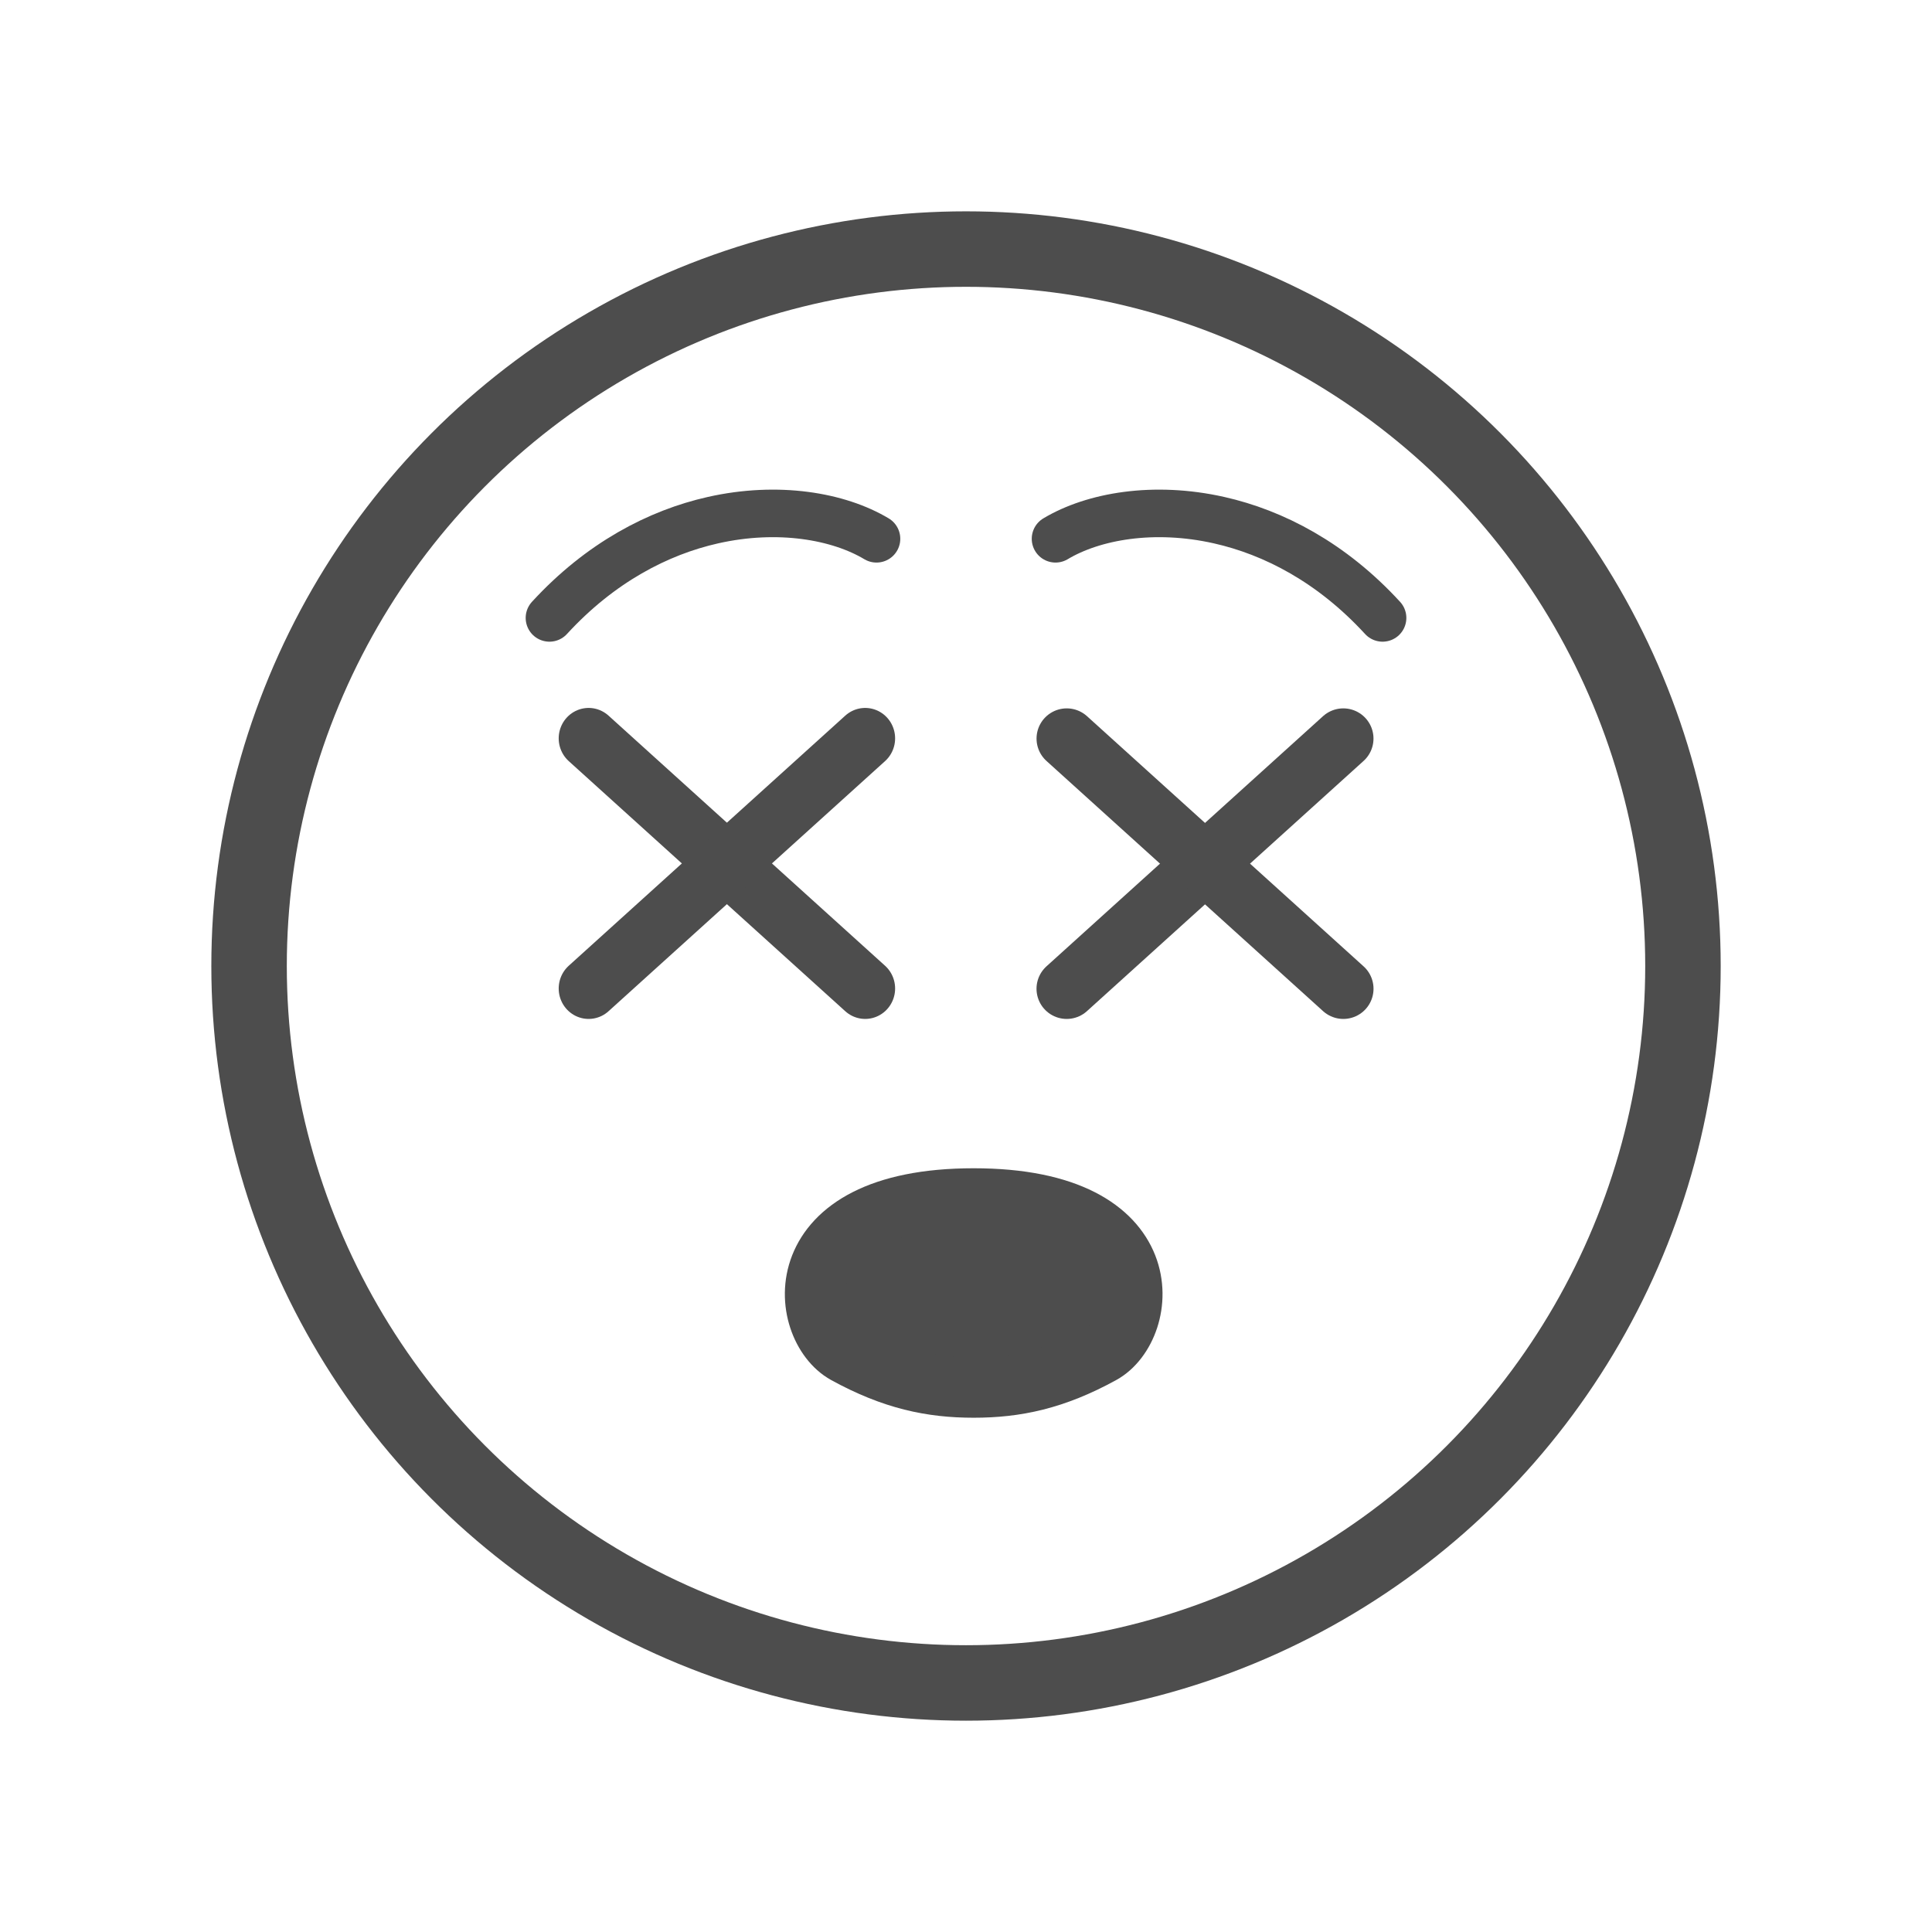 <?xml version="1.0" encoding="UTF-8" standalone="no"?>
<svg
   xmlns:dc="http://purl.org/dc/elements/1.1/"
   xmlns:cc="http://creativecommons.org/ns#"
   xmlns:rdf="http://www.w3.org/1999/02/22-rdf-syntax-ns#"
   xmlns:svg="http://www.w3.org/2000/svg"
   xmlns="http://www.w3.org/2000/svg"
   xmlns:sodipodi="http://sodipodi.sourceforge.net/DTD/sodipodi-0.dtd"
   xmlns:inkscape="http://www.inkscape.org/namespaces/inkscape"
   width="256"
   height="256"
   viewBox="0 0 67.733 67.733"
   version="1.1"
   id="svg8"
   inkscape:version="1.0.2 (e86c870879, 2021-01-15, custom)"
   sodipodi:docname="1F635_plain.svg">
  <defs
     id="defs2" />
  <sodipodi:namedview
     id="base"
     pagecolor="#ffffff"
     bordercolor="#666666"
     borderopacity="1.0"
     inkscape:pageopacity="0.0"
     inkscape:pageshadow="2"
     inkscape:zoom="1.979899"
     inkscape:cx="169.62746"
     inkscape:cy="91.090075"
     inkscape:document-units="px"
     inkscape:current-layer="layer1"
     inkscape:document-rotation="0"
     showgrid="false"
     inkscape:window-width="1920"
     inkscape:window-height="1001"
     inkscape:window-x="-9"
     inkscape:window-y="-9"
     inkscape:window-maximized="1"
     units="px"
     inkscape:snap-object-midpoints="false" />
  <g
     inkscape:label="Layer 1"
     inkscape:groupmode="layer"
     id="layer1">
    <ellipse
       style="fill:none;fill-opacity:1;stroke:#4d4d4d;stroke-width:2.646;stroke-linecap:round;stroke-linejoin:round;stroke-miterlimit:4;stroke-dasharray:none;stroke-opacity:1"
       id="path833"
       cx="-33.867"
       cy="33.867"
       rx="25.135"
       ry="25.135"
       transform="scale(-1,1)" />
    <path
       style="fill:none;stroke:#4d4d4d;stroke-width:2.117;stroke-linecap:round;stroke-linejoin:round;stop-color:#000000"
       d="m 47.094,25.893 -9.697,8.771"
       id="path861-3"
       sodipodi:nodetypes="cc" />
    <path
       style="fill:none;stroke:#4d4d4d;stroke-width:2.117;stroke-linecap:round;stroke-linejoin:round;stop-color:#000000"
       d="m 37.398,25.893 9.697,8.771"
       id="path861-4-2"
       sodipodi:nodetypes="cc" />
    <path
       id="path902-3-2"
       style="fill:#4d4d4d;fill-opacity:1;stroke:#4d4d4d;stroke-width:2.117;stroke-linecap:round;stroke-linejoin:round;stroke-miterlimit:4;stroke-dasharray:none;stroke-opacity:1"
       d="m 38.621,47.456 c 1.655,-0.908 2.223,-5.44 -4.485,-5.44 -6.708,0 -6.139,4.532 -4.485,5.44 1.655,0.908 3.002,1.189 4.485,1.189 1.483,0 2.83,-0.28 4.485,-1.189 z"
       sodipodi:nodetypes="zzzzz" />
    <path
       style="font-variation-settings:normal;vector-effect:none;fill:none;fill-opacity:1;stroke:#4d4d4d;stroke-width:1.667;stroke-linecap:round;stroke-linejoin:miter;stroke-miterlimit:4;stroke-dasharray:none;stroke-dashoffset:0;stroke-opacity:1;stop-color:#000000"
       d="m 19.263,21.663 c 1.785,-1.944 3.817,-2.996 5.732,-3.427 2.285,-0.514 4.402,-0.143 5.734,0.653"
       id="path1442-3-3-0"
       sodipodi:nodetypes="csc" />
    <g
       id="g889"
       transform="matrix(1.259,0,0,1.28,-7.321,-8.102)"
       style="stroke-width:0.788">
      <path
         style="fill:none;stroke:#4d4d4d;stroke-width:1.667;stroke-linecap:round;stroke-linejoin:round;stop-color:#000000"
         d="m 22.206,26.553 7.701,6.851"
         id="path861"
         sodipodi:nodetypes="cc" />
      <g
         id="g884"
         style="stroke-width:0.788">
        <path
           style="fill:none;stroke:#4d4d4d;stroke-width:1.667;stroke-linecap:round;stroke-linejoin:round;stop-color:#000000"
           d="M 29.907,26.553 22.206,33.404"
           id="path861-4"
           sodipodi:nodetypes="cc" />
      </g>
    </g>
    <path
       style="font-variation-settings:normal;vector-effect:none;fill:none;fill-opacity:1;stroke:#4d4d4d;stroke-width:1.667;stroke-linecap:round;stroke-linejoin:miter;stroke-miterlimit:4;stroke-dasharray:none;stroke-dashoffset:0;stroke-opacity:1;stop-color:#000000"
       d="m 48.471,21.663 c -1.785,-1.944 -3.817,-2.996 -5.732,-3.427 -2.285,-0.514 -4.402,-0.143 -5.734,0.653"
       id="path1442-3-3-0-9"
       sodipodi:nodetypes="csc" />
  </g>
</svg>
